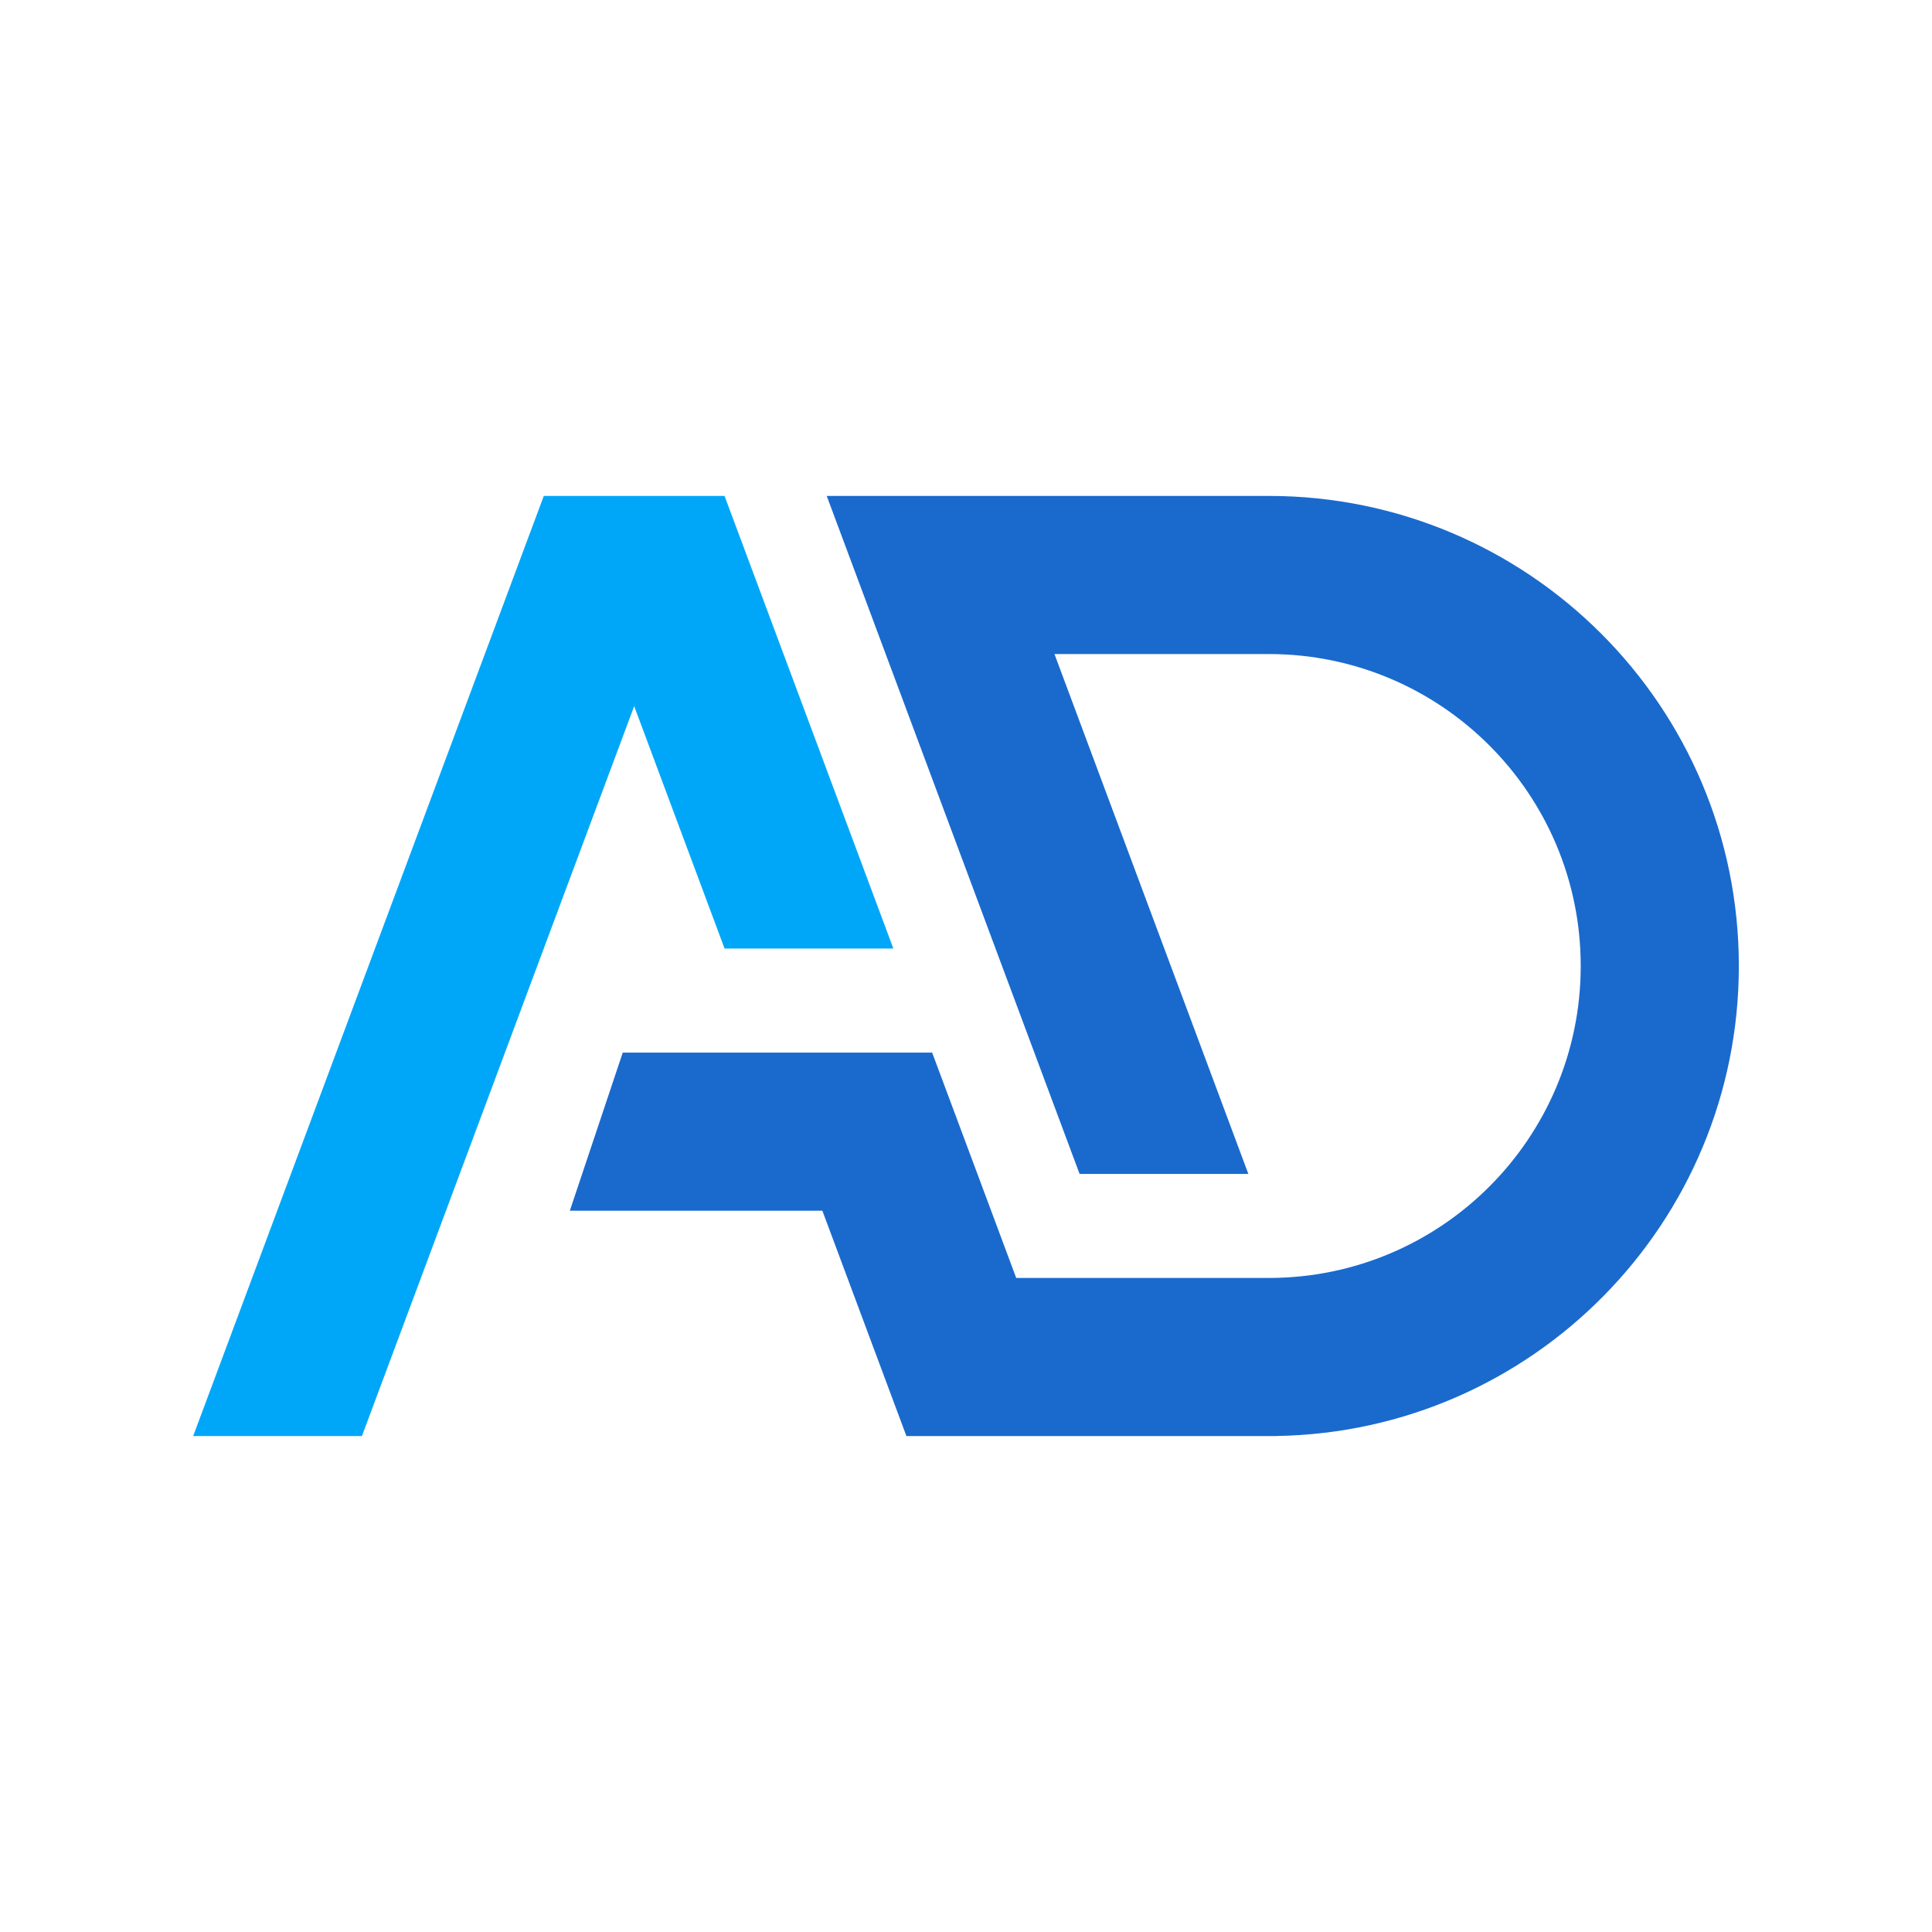 <svg
                xmlns="http://www.w3.org/2000/svg"
                xmlnsXlink="http://www.w3.org/1999/xlink"
                width="500"
                zoomAndPan="magnify"
                viewBox="0 0 375 375"
                height="500"
                preserveAspectRatio="xMidYMid meet"
                version="1.0"
              >
                <defs>
                  <g />
                  <clipPath id="139101491f">
                    <path
                      d="M 37.5 96.188 L 174 96.188 L 174 279 L 37.5 279 Z M 37.5 96.188 "
                      clip-rule="nonzero"
                    />
                  </clipPath>
                  <clipPath id="b273e72481">
                    <path
                      d="M 110 96.188 L 337.5 96.188 L 337.5 279 L 110 279 Z M 110 96.188 "
                      clip-rule="nonzero"
                    />
                  </clipPath>
                </defs>
                <g clipPath="url(#139101491f)">
                  <path
                    fill="#00a7f8"
                    d="M 140.637 184.105 L 173.398 184.105 L 140.633 96.258 L 105.551 96.258 L 73.578 181.988 L 37.492 278.742 L 70.25 278.742 L 106.336 181.988 L 123.094 137.062 L 140.637 184.105 "
                    fillOpacity="1"
                    fillRule="nonzero"
                  />
                </g>
                <g clipPath="url(#b273e72481)">
                  <path
                    fill="#1a6acd"
                    d="M 246.262 96.258 L 160.465 96.258 L 209.547 227.859 L 242.305 227.859 L 204.672 126.949 L 246.262 126.949 C 279.703 126.949 306.816 154.059 306.816 187.5 C 306.816 220.941 279.703 248.051 246.262 248.051 L 197.246 248.051 L 188.336 224.152 L 188.332 224.152 L 180.93 204.309 L 120.875 204.309 L 110.605 235 L 159.621 235 L 175.934 278.742 L 247.766 278.742 L 247.758 278.727 C 297.461 277.926 337.508 237.395 337.508 187.5 C 337.508 137.105 296.656 96.258 246.262 96.258 "
                    fillOpacity="1"
                    fillRule="nonzero"
                  />
                </g>
              </svg>